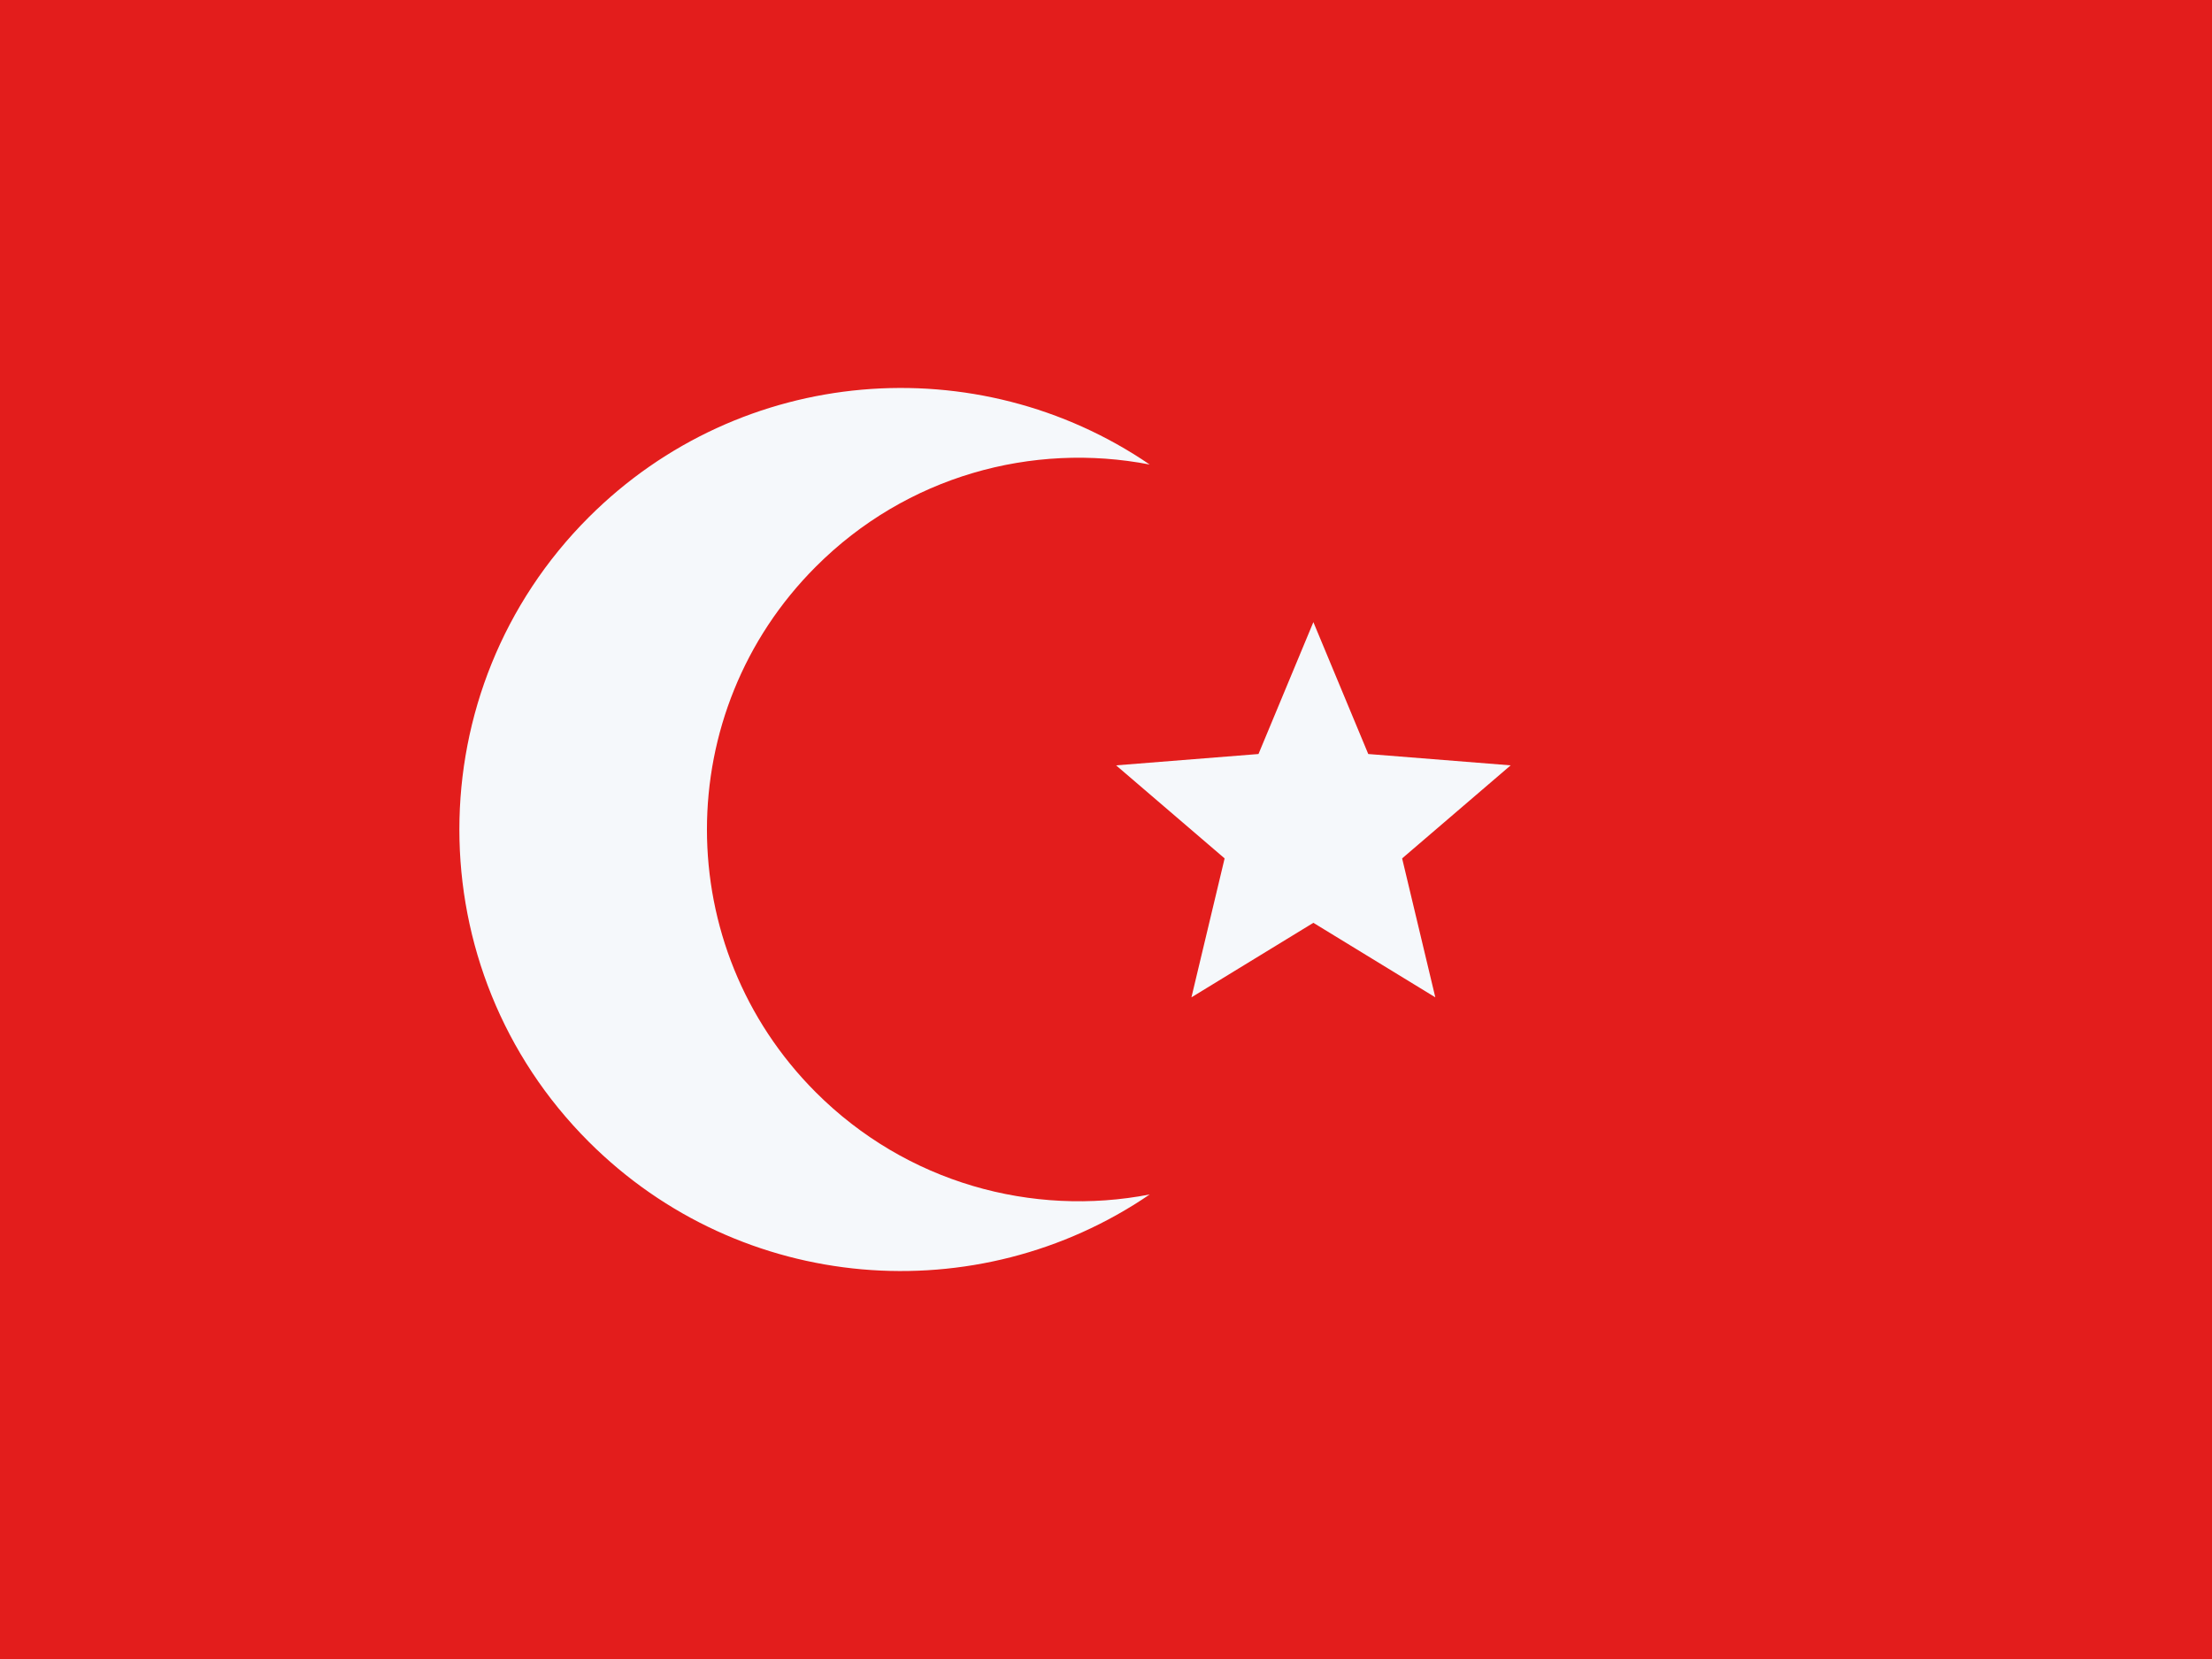 <svg width="16" height="12" viewBox="0 0 16 12" fill="none" xmlns="http://www.w3.org/2000/svg">
<rect width="16" height="12" fill="#E31D1C"/>
<path fill-rule="evenodd" clip-rule="evenodd" d="M8.316 8.64C7.468 8.804 6.557 8.557 5.901 7.901C4.851 6.851 4.851 5.149 5.901 4.099C6.557 3.442 7.468 3.196 8.316 3.36C7.072 2.511 5.362 2.638 4.258 3.742C3.011 4.989 3.011 7.011 4.258 8.258C5.362 9.362 7.072 9.489 8.316 8.64Z" fill="#F5F8FB"/>
<path d="M9.5 4.5L9.897 5.454L10.927 5.536L10.142 6.209L10.382 7.214L9.5 6.675L8.618 7.214L8.858 6.209L8.073 5.536L9.103 5.454L9.5 4.5Z" fill="#F5F8FB"/>
</svg>
